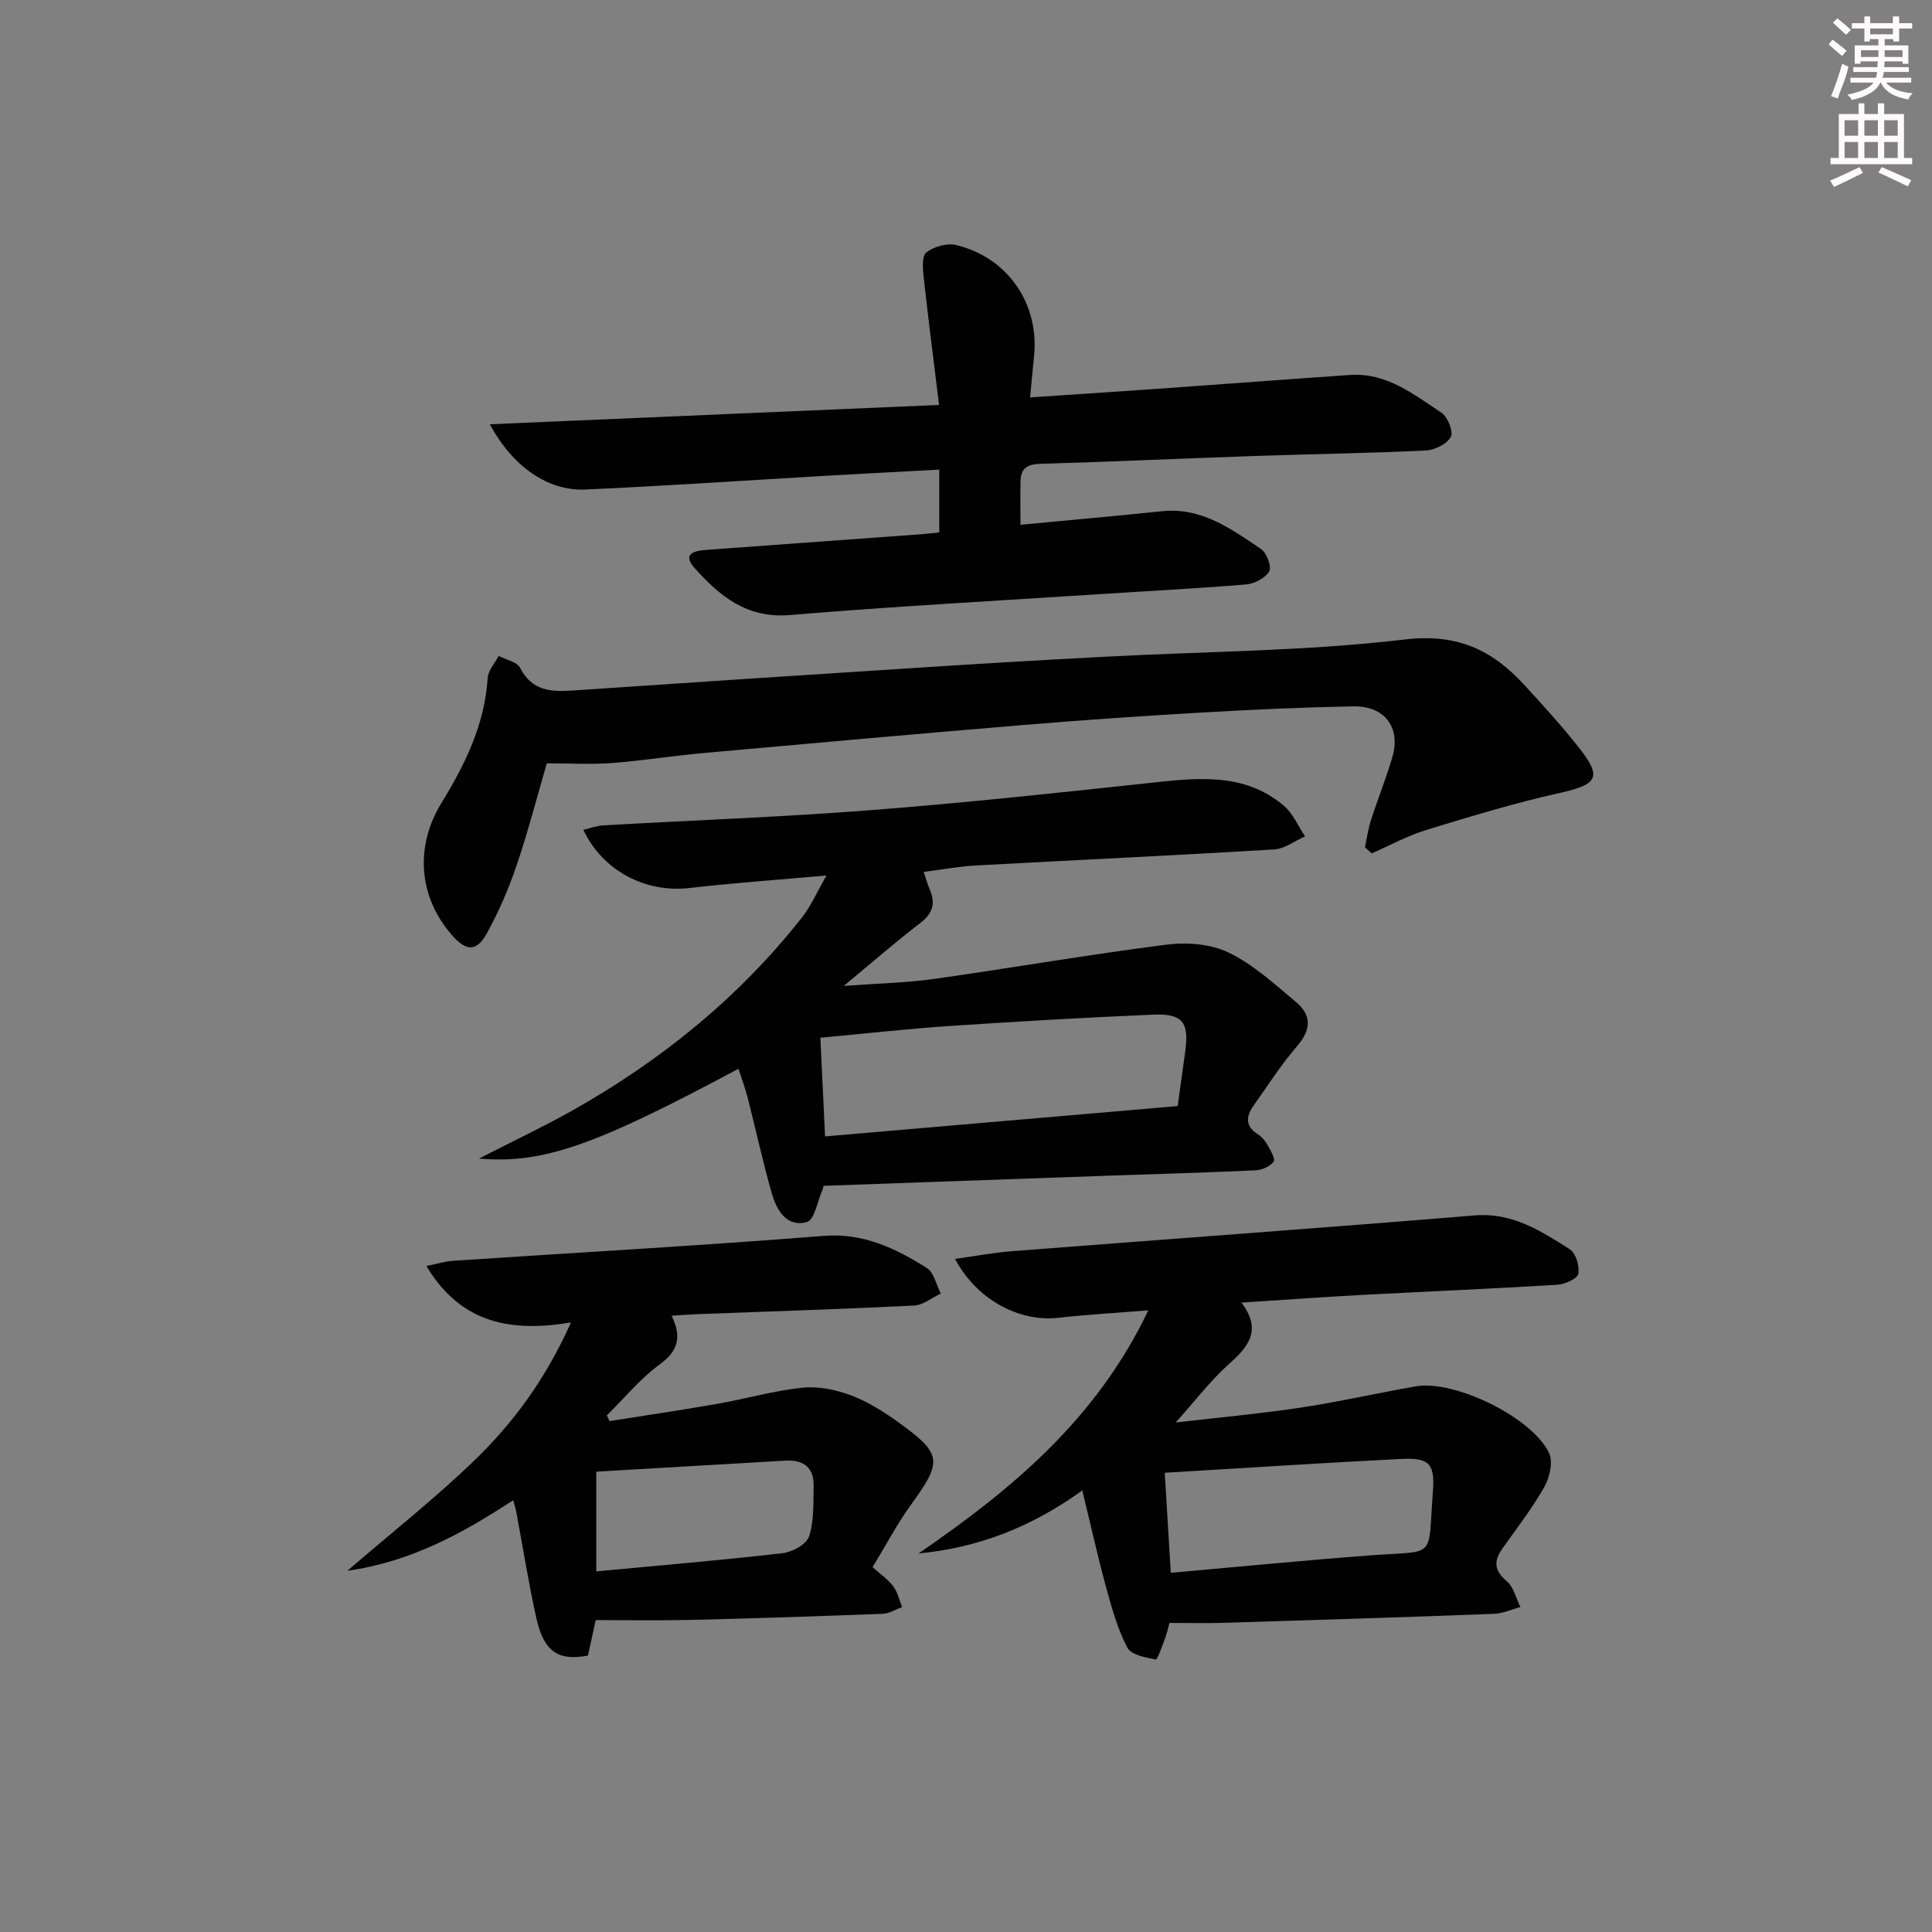 <svg enable-background="new 0 0 400 400" viewBox="0 0 400 400" xmlns="http://www.w3.org/2000/svg"><rect x="0" y="0" width="400" height="400" fill="#808080" stroke="none"/><g fill="#010102"><path d="m170.52 245.51c-.14.5-.16.67-.23.82-1.04 2.32-1.63 6.21-3.21 6.66-4.16 1.2-6.27-2.4-7.27-5.86-1.88-6.52-3.3-13.17-4.98-19.75-.52-2.04-1.27-4.02-1.94-6.1-29.78 15.94-40.43 19.71-53.72 18.59 7.03-3.61 13.34-6.58 19.4-9.99 18.31-10.32 34.41-23.35 47.46-39.92 1.88-2.38 3.11-5.27 5.09-8.7-10.2.91-19.28 1.54-28.32 2.59s-17.96-3.44-22.03-12.05c1.48-.34 2.81-.84 4.15-.92 18.42-1.05 36.87-1.71 55.27-3.14 19.38-1.5 38.72-3.58 58.04-5.66 9.71-1.05 19.35-2.17 27.53 4.69 1.92 1.61 2.98 4.24 4.44 6.39-2.14.94-4.23 2.58-6.41 2.71-20.58 1.24-41.18 2.19-61.77 3.32-3.46.19-6.89.84-10.78 1.33.48 1.4.81 2.61 1.3 3.76 1.22 2.89.48 4.92-2.07 6.87-4.98 3.81-9.71 7.95-15.77 12.97 7.17-.53 12.89-.63 18.52-1.42 16.11-2.27 32.15-5.06 48.28-7.12 4.21-.54 9.17-.16 12.88 1.64 5.13 2.49 9.55 6.56 14 10.29 3.18 2.67 3.1 5.67.21 9.03-3.35 3.88-6.13 8.25-9.1 12.44-1.57 2.22-1.66 4.24.96 5.88.81.51 1.51 1.36 1.98 2.21.62 1.1 1.68 2.91 1.27 3.44-.75.99-2.41 1.73-3.72 1.79-9.97.47-19.95.74-29.92 1.09-19.74.71-39.5 1.41-59.54 2.12zm.3-10.23c25.05-2.16 48.96-4.21 73-6.28.6-4.3 1.11-7.89 1.59-11.48.79-5.86-.59-7.71-6.66-7.45-14.1.6-28.19 1.42-42.27 2.36-8.75.59-17.47 1.58-26.63 2.42.33 6.73.64 13.28.97 20.43z"/><path d="m237.74 271.29c-7.04.57-12.82.88-18.56 1.54-8.14.93-16.94-3.7-21.45-12.19 4.07-.56 7.83-1.28 11.62-1.58 31.97-2.49 63.96-4.78 95.93-7.42 7.84-.65 13.74 3.21 19.73 7.01 1.25.79 2.07 3.54 1.75 5.1-.21 1.03-2.79 2.15-4.37 2.25-13.44.82-26.9 1.38-40.35 2.1-8.1.43-16.18 1.02-25.01 1.59 4.13 5.47 1.72 8.88-2.33 12.48-4.08 3.63-7.44 8.07-11.28 12.34 8.25-.96 17-1.76 25.68-3.05 8.04-1.2 15.98-3.03 24-4.43 8-1.4 24.05 6.36 27.61 13.78.87 1.82.14 5.09-.98 7.06-2.52 4.46-5.71 8.55-8.68 12.75-1.81 2.57-1.73 4.53.9 6.74 1.44 1.21 1.92 3.54 2.84 5.37-1.83.48-3.65 1.33-5.5 1.4-18.61.7-37.23 1.29-55.85 1.86-3.61.11-7.24.02-11.32.02-.2.73-.47 2-.91 3.2-.58 1.56-1.57 4.44-1.92 4.37-2.11-.41-5.12-.96-5.9-2.47-2.02-3.88-3.22-8.24-4.39-12.5-1.74-6.38-3.17-12.84-4.92-20.03-10.6 7.64-21.61 11.87-33.91 13.05 19.22-13.2 36.82-27.73 47.57-50.34zm3.41 33.63c.44 7.35.84 13.88 1.25 20.71 14.14-1.25 27.81-2.6 41.51-3.62 13.72-1.02 11.67 1.02 12.76-13.27.43-5.69-.81-6.96-6.42-6.69-16.2.81-32.39 1.88-49.1 2.87z"/><path d="m211.28 108.65c10.16-.97 19.75-1.82 29.32-2.81 8.17-.85 14.29 3.66 20.47 7.82 1.18.79 2.25 3.66 1.71 4.62-.79 1.39-3.05 2.57-4.77 2.72-9.93.84-19.89 1.33-29.84 1.98-21.56 1.4-43.13 2.56-64.66 4.36-8.88.74-14.52-3.94-19.66-9.69-2.85-3.19.18-3.65 2.74-3.83 14.74-1.06 29.48-2.14 44.22-3.22 1.14-.08 2.27-.23 3.65-.37 0-4.27 0-8.32 0-13-8.26.45-16.15.85-24.03 1.31-16.42.95-32.83 2.08-49.27 2.81-7.68.34-14.99-4.69-19.75-13.51 30.99-1.33 61.35-2.64 93.01-4-1.12-9.18-2.23-17.79-3.18-26.42-.19-1.75-.41-4.42.54-5.15 1.57-1.21 4.28-1.99 6.17-1.54 10.76 2.6 17.29 12.23 16.13 23.14-.26 2.47-.48 4.94-.81 8.41 9.39-.63 18.43-1.22 27.47-1.86 12.92-.91 25.84-1.9 38.76-2.79 7.57-.52 13.18 4.02 18.94 7.82 1.3.86 2.52 3.95 1.94 5-.81 1.47-3.31 2.73-5.14 2.82-11.96.57-23.93.74-35.89 1.15-14.62.5-29.23 1.19-43.85 1.6-2.69.07-4.13.84-4.21 3.51-.08 2.92-.01 5.89-.01 9.12z"/><path d="m88.28 262.11c2.38-.48 3.95-.98 5.55-1.08 25.55-1.7 51.12-3.12 76.64-5.15 8.3-.66 14.92 2.57 21.41 6.63 1.49.93 1.96 3.5 2.9 5.31-1.84.86-3.65 2.39-5.52 2.48-14.95.75-29.91 1.22-44.87 1.78-1.63.06-3.26.2-5.34.33 2.08 4.28 1.46 7.22-2.42 10.04-4.08 2.97-7.36 7.02-10.99 10.6.19.39.38.78.57 1.17 7.45-1.18 14.92-2.28 22.34-3.58 5.88-1.03 11.67-2.72 17.59-3.33 3.3-.34 6.95.41 10.1 1.6 3.52 1.33 6.84 3.44 9.92 5.67 8.94 6.48 8.96 7.97 2.47 16.93-2.9 4-5.21 8.43-7.97 12.95 1.64 1.48 3.2 2.53 4.27 3.96.91 1.21 1.25 2.85 1.84 4.3-1.33.49-2.65 1.35-4 1.4-13.3.51-26.61.95-39.92 1.27-6.29.15-12.59.03-19.51.03-.52 2.38-1.07 4.88-1.61 7.35-6.18 1.16-9.14-.8-10.69-7.78-1.62-7.27-2.78-14.65-4.15-21.98-.12-.62-.32-1.23-.63-2.42-10.6 6.97-21.37 12.81-34.34 14.62 9.09-7.83 18.03-14.88 26.19-22.74 8.15-7.85 14.88-16.96 20.1-28.67-12.45 2.08-22.8.22-29.93-11.69zm35.17 42.58v20.65c13.19-1.24 25.9-2.31 38.57-3.77 2.01-.23 4.94-1.83 5.48-3.45 1.06-3.2.86-6.85.96-10.32.12-3.93-2.05-5.61-5.86-5.39-13.06.77-26.12 1.53-39.15 2.28z"/><path d="m282.6 175.44c.39-1.85.64-3.74 1.21-5.53 1.42-4.42 3.17-8.74 4.47-13.19 1.77-6.05-1.56-10.58-8.01-10.47-10.48.18-20.95.67-31.41 1.27-12.28.71-24.55 1.55-36.81 2.57-22.19 1.85-44.36 3.83-66.53 5.83-6.28.57-12.53 1.58-18.81 2.06-4.26.32-8.56.06-13.5.06-1.88 6.44-3.78 13.8-6.2 20.98-1.63 4.84-3.69 9.61-6.14 14.1-2.18 3.99-4.33 3.89-7.32.47-6.93-7.95-7.67-18.33-2.18-27.29 4.89-7.98 8.99-16.28 9.6-25.92.1-1.57 1.48-3.05 2.27-4.58 1.53.8 3.81 1.22 4.45 2.48 2.44 4.8 6.42 4.99 10.93 4.68 24.71-1.68 49.42-3.31 74.14-4.89 12.11-.78 24.22-1.48 36.34-2.12 20.59-1.09 41.3-1.13 61.74-3.55 10.81-1.28 18.01 2.1 24.64 9.29 3.95 4.28 7.87 8.6 11.47 13.17 4.81 6.1 3.79 7.56-3.99 9.3-9.34 2.09-18.54 4.88-27.71 7.69-3.88 1.19-7.51 3.2-11.25 4.83-.47-.41-.94-.83-1.4-1.24z"/></g><path d="m378.6 9.2.8-1c.9.7 1.9 1.4 2.9 2.3l-.9 1.1c-1.1-.9-2-1.7-2.8-2.4zm.5 10.7c.9-2.1 1.6-4.3 2.3-6.7.4.2.8.4 1.3.6-.7 3.1-1.5 4.3-2.2 6.6zm.4-15.2.9-.9c1 .8 2 1.6 2.8 2.4l-1 1c-1-.9-1.9-1.8-2.7-2.5zm12.5-1.3h1.2v1.4h2.7v1.1h-2.7v2.7h-1.2v-.5h-1.8v1.3h4.9v3.8h-1.2v-.5h-3.7c0 .4-.1.9-.1 1.2h5.1v1h-5.2c0 .5-.1.9-.3 1.2h6v1h-5.2c1.1 1.3 2.9 2 5.5 2.2-.4.4-.7.8-.9 1.3-2.9-.5-4.8-1.6-5.7-3.5h-.1c-.8 1.7-2.7 2.9-5.9 3.6-.2-.4-.6-.8-.9-1.1 2.8-.6 4.6-1.4 5.4-2.5h-4.8v-1h5.3c.1-.3.2-.7.2-1.2h-4.9v-1h5c0-.4 0-.8.1-1.2h-3.6v.5h-1.2v-3.8h4.9v-1.3h-1.8v.5h-1.1v-2.7h-2.6v-1.1h2.6v-1.4h1.2v1.4h4.7v-1.4zm-6.7 8.4h3.6c0-.4 0-.9 0-1.4h-3.6zm1.9-4.7h4.7v-1.2h-4.7zm6.7 3.3h-3.7v1.4h3.7z" fill="#fcfafa"/><path d="m384.7 21.4h1.3v2.2h2.8v-2.2h1.3v2.2h4.1v9.1h1.7v1.3h-16.9v-1.3h1.7v-9.1h4.1v-2.2zm.3 13.2.7 1.2c-1.8.9-3.8 1.9-6 2.9-.2-.4-.5-.8-.8-1.3 2.4-1 4.4-2 6.1-2.8zm-3.1-6.5h2.8v-3.2h-2.8zm0 4.6h2.8v-3.3h-2.8v3.2zm4.1-4.6h2.8v-3.2h-2.8zm0 4.6h2.8v-3.3h-2.8zm3.6 1.9c2.1.9 4.1 1.8 6.1 2.7l-.7 1.3c-2.2-1.1-4.2-2-6.1-2.9zm3.3-9.7h-2.8v3.2h2.8zm-2.8 7.8h2.8v-3.3h-2.8z" fill="#fcfafa"/></svg>
